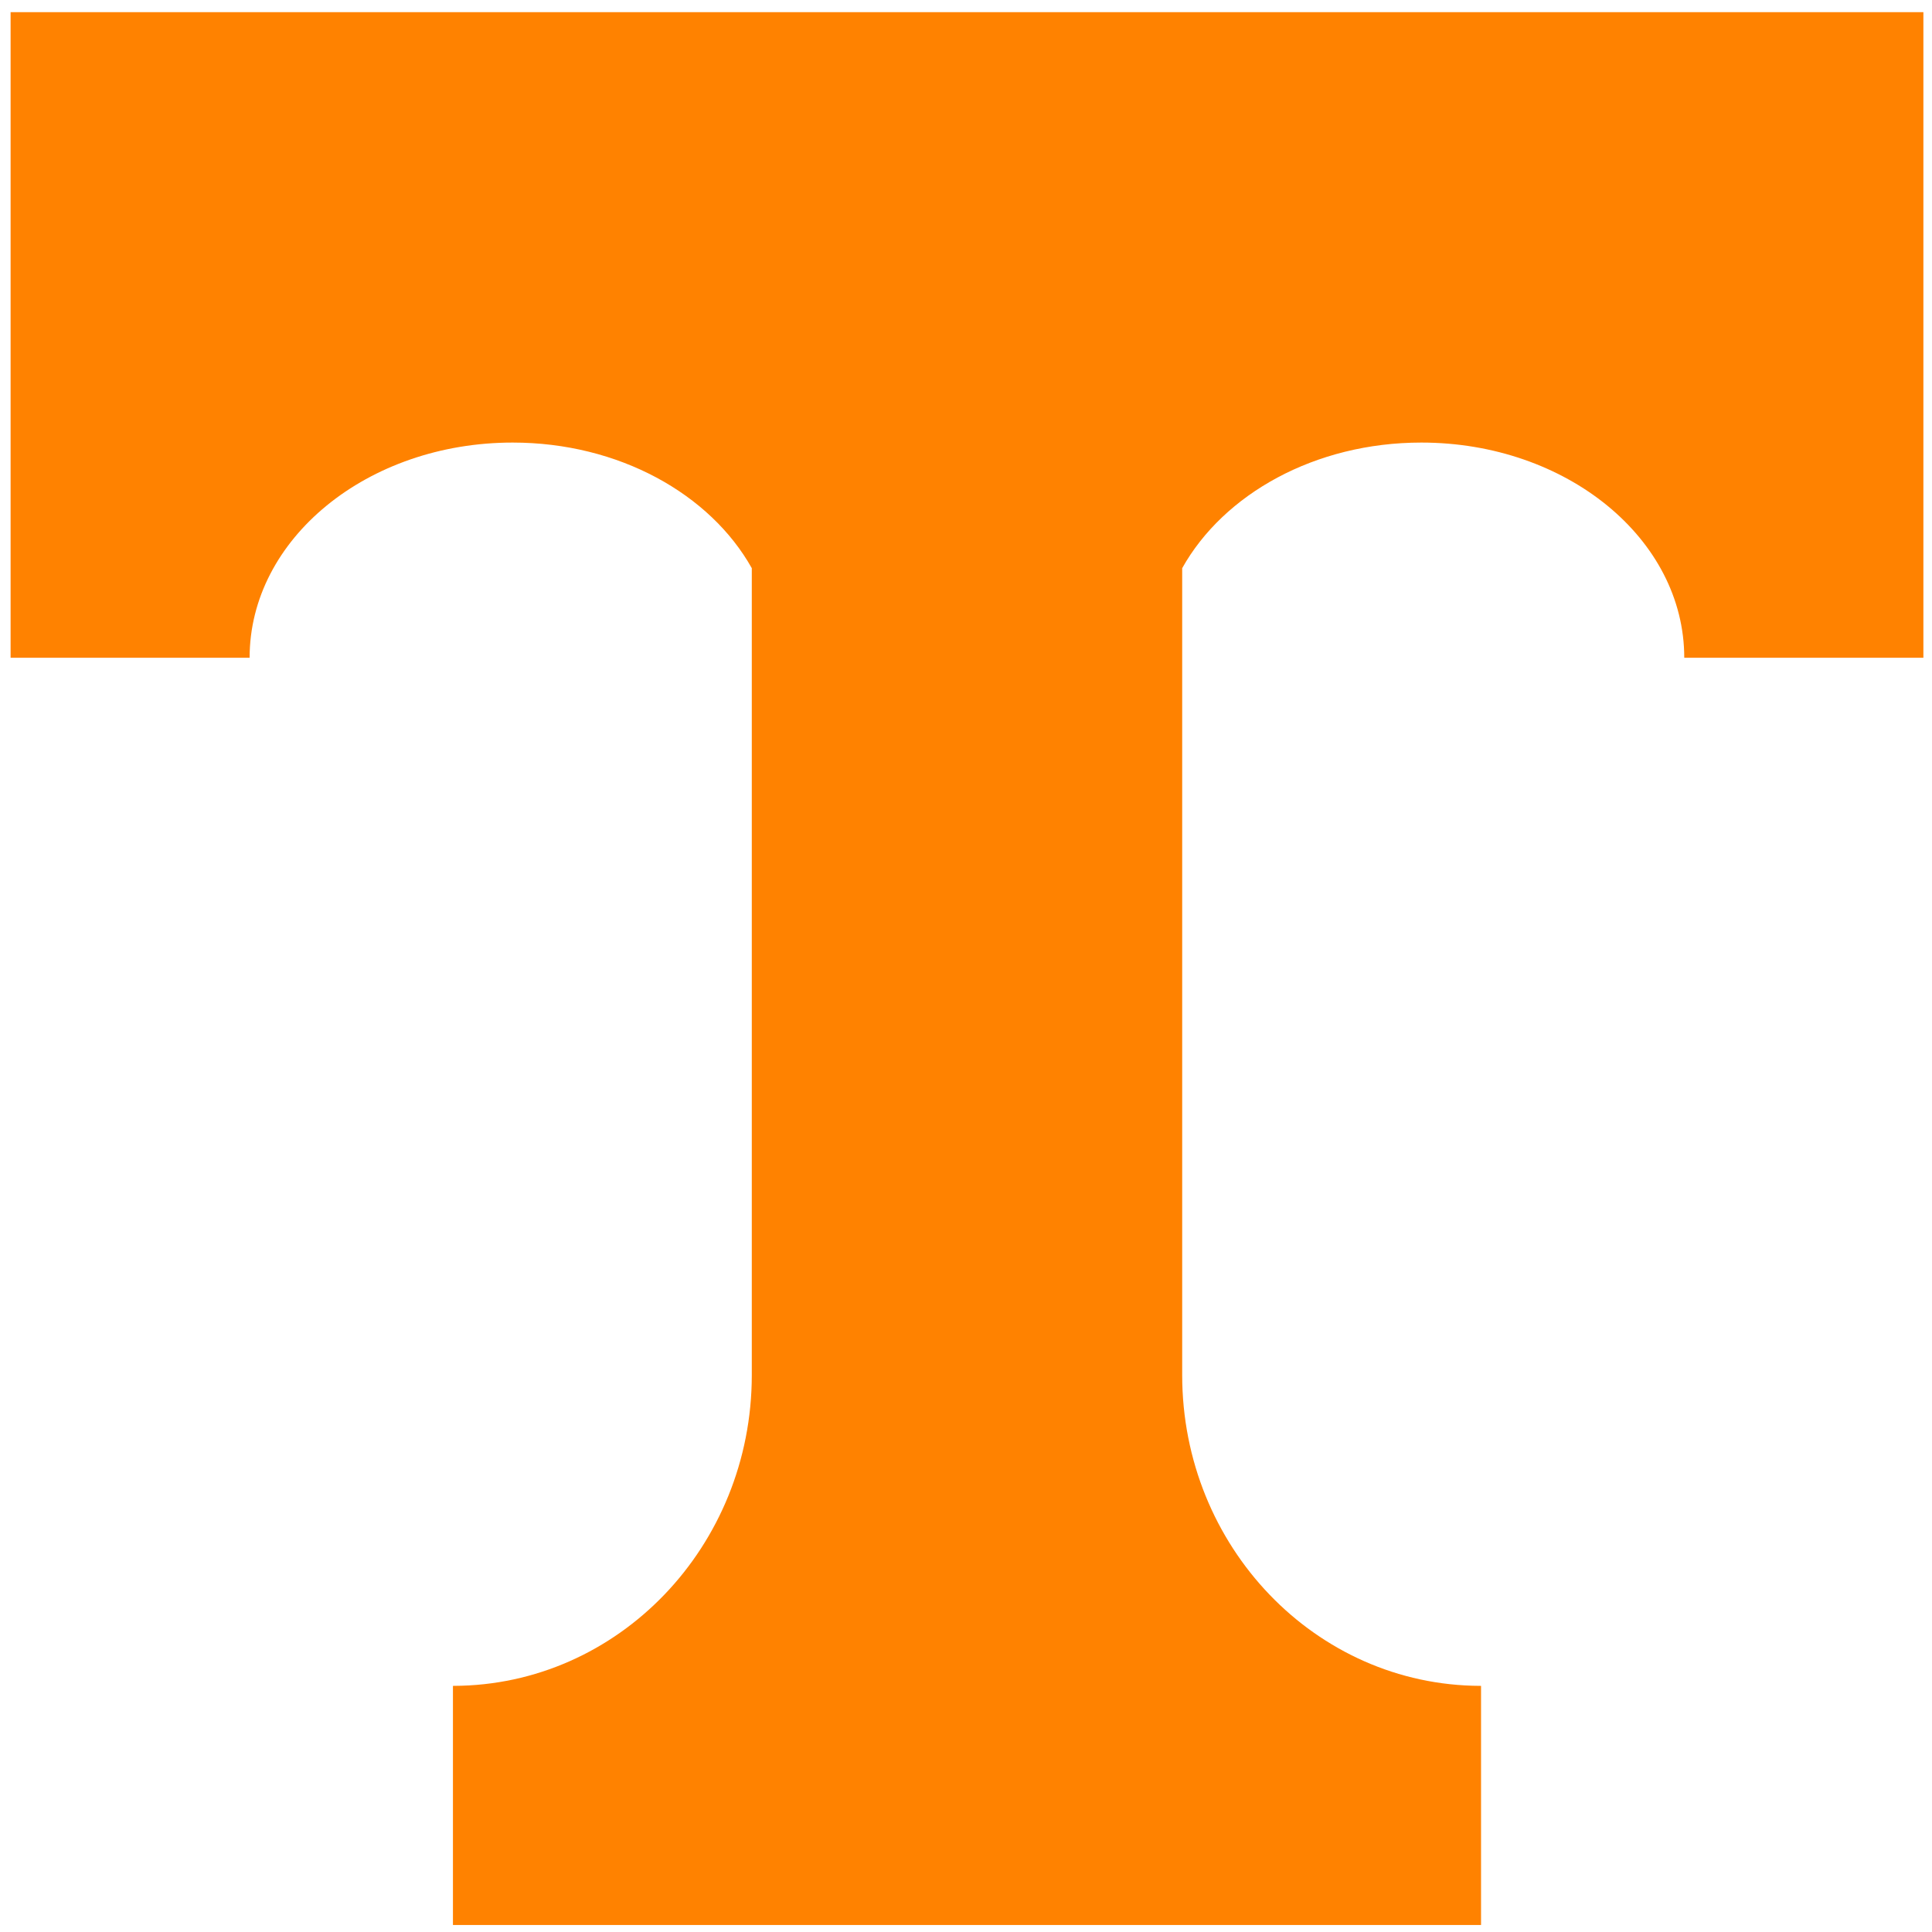 <svg height="70pt" viewBox="0 0 70 70" width="70pt" xmlns="http://www.w3.org/2000/svg"><path d="m69.688.441v23.391h-8.664c0-4.309-4.266-7.797-9.527-7.797-3.848 0-7.16 1.863-8.664 4.551v29.234c0 6.211 4.832 11.246 10.801 11.262h.027v8.664h-37.25v-8.664h.023c5.969-.016 10.805-5.051 10.805-11.262v-29.234c-1.508-2.688-4.816-4.551-8.664-4.551-5.262 0-9.531 3.488-9.531 7.797h-8.66v-23.391zm0 0" fill="#ff8200"/></svg>